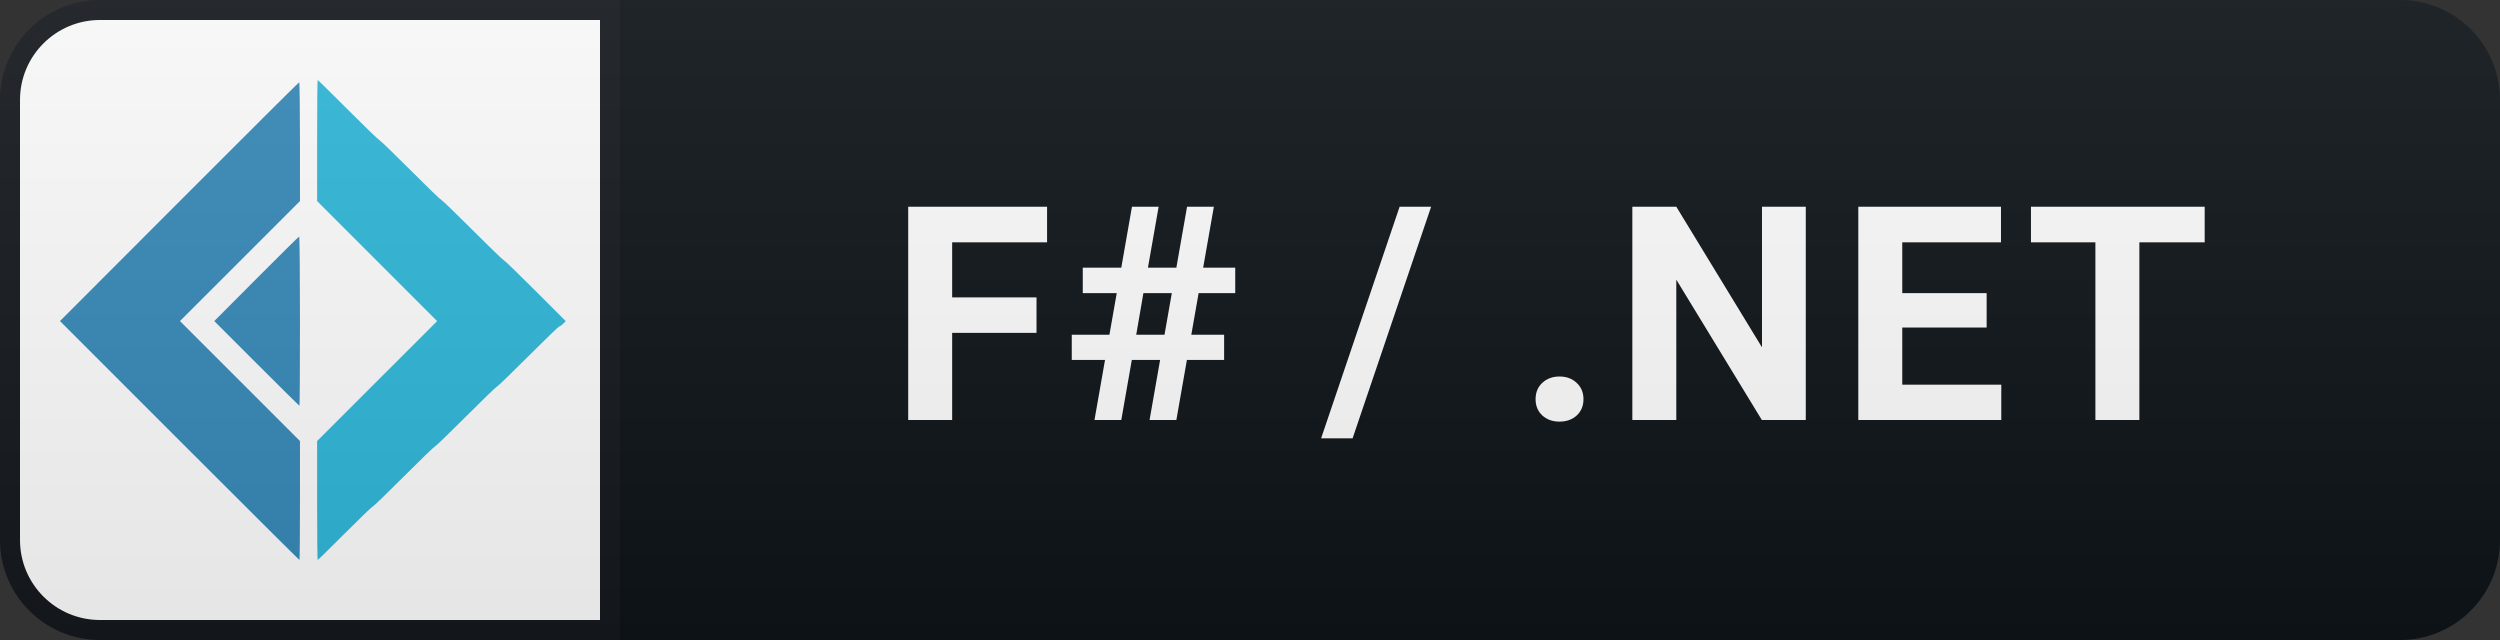 <svg width="125" height="32" viewBox="0 0 125 32" fill="none" xmlns="http://www.w3.org/2000/svg">
<rect x="0" y="0" width="125" height="32" fill="#333333" stroke="none"/>
<path d="M120 0H31V32H120C122.761 32 125 29.761 125 27V5C125 2.239 122.761 0 120 0Z" fill="#0F1418"/>
<path d="M5 0.5H30.5V31.5H5C2.515 31.5 0.5 29.485 0.5 27V5C0.5 2.515 2.515 0.5 5 0.5Z" fill="white" stroke="#151A1E"/>
<path fill-rule="evenodd" clip-rule="evenodd" d="M8.959 10.085L2.999 16.054L8.972 22.027C12.258 25.312 14.957 28 14.972 28C14.987 28 14.999 26.662 14.999 25.026V22.053L11.999 19.053L8.998 16.054L11.999 13.054L14.999 10.054V7.081C14.999 5.445 14.981 4.109 14.959 4.112C14.937 4.114 12.237 6.802 8.959 10.085Z" fill="#378BBA"/>
<path fill-rule="evenodd" clip-rule="evenodd" d="M12.816 13.942L10.713 16.054L12.829 18.17C13.993 19.334 14.957 20.286 14.972 20.286C14.987 20.286 14.999 18.381 14.999 16.054C14.999 13.726 14.981 11.823 14.959 11.826C14.937 11.828 13.973 12.78 12.816 13.942Z" fill="#378BBA"/>
<path fill-rule="evenodd" clip-rule="evenodd" d="M15.856 7.027V10.054L18.857 13.054L21.857 16.054L18.857 19.053L15.856 22.053V25.026C15.856 26.662 15.869 28 15.884 28C15.899 28 16.513 27.397 17.249 26.661C17.985 25.924 18.612 25.321 18.642 25.321C18.672 25.321 19.371 24.646 20.195 23.821C21.02 22.996 21.719 22.321 21.749 22.321C21.779 22.321 22.478 21.646 23.303 20.821C24.127 19.996 24.826 19.321 24.856 19.321C24.886 19.321 25.586 18.646 26.41 17.821C27.234 16.996 27.934 16.321 27.965 16.321C27.996 16.321 28.082 16.262 28.155 16.189L28.288 16.056L26.76 14.528C25.919 13.688 25.207 13 25.177 13C25.147 13 24.448 12.325 23.624 11.5C22.8 10.675 22.101 10 22.07 10C22.04 10 21.341 9.325 20.517 8.5C19.693 7.675 18.994 7 18.963 7C18.933 7 18.234 6.325 17.41 5.5C16.586 4.675 15.899 4 15.884 4C15.869 4 15.856 5.362 15.856 7.027Z" fill="#30B9DB"/>
<path d="M51.826 16.642H47.608V21H45.41V10.336H52.354V12.116H47.608V14.87H51.826V16.642ZM58.005 17.997H56.591L56.064 21H54.724L55.251 17.997H53.588V16.737H55.471L55.837 14.657H54.138V13.383H56.064L56.599 10.336H57.932L57.397 13.383H58.818L59.353 10.336H60.693L60.158 13.383H61.762V14.657H59.931L59.565 16.737H61.206V17.997H59.345L58.818 21H57.478L58.005 17.997ZM56.811 16.737H58.225L58.591 14.657H57.17L56.811 16.737ZM67.63 21.916H66.055L69.981 10.336H71.556L67.63 21.916ZM76.779 19.96C76.779 19.623 76.891 19.35 77.116 19.14C77.346 18.93 77.631 18.825 77.973 18.825C78.32 18.825 78.605 18.93 78.83 19.14C79.059 19.35 79.174 19.623 79.174 19.96C79.174 20.292 79.062 20.563 78.837 20.773C78.613 20.978 78.325 21.081 77.973 21.081C77.626 21.081 77.341 20.978 77.116 20.773C76.891 20.563 76.779 20.292 76.779 19.96ZM90.289 21H88.092L83.815 13.983V21H81.617V10.336H83.815L88.099 17.367V10.336H90.289V21ZM99.332 16.378H95.113V19.235H100.064V21H92.915V10.336H100.049V12.116H95.113V14.657H99.332V16.378ZM110.234 12.116H106.968V21H104.77V12.116H101.548V10.336H110.234V12.116Z" fill="white"/>
<path d="M120 0H5C2.239 0 0 2.239 0 5V27C0 29.761 2.239 32 5 32H120C122.761 32 125 29.761 125 27V5C125 2.239 122.761 0 120 0Z" fill="url(#paint0_linear)"/>
<defs>
<linearGradient id="paint0_linear" x1="0" y1="0" x2="0" y2="32" gradientUnits="userSpaceOnUse">
<stop stop-color="#BBBBBB" stop-opacity="0.1"/>
<stop offset="1" stop-opacity="0.1"/>
</linearGradient>
</defs>
</svg>
